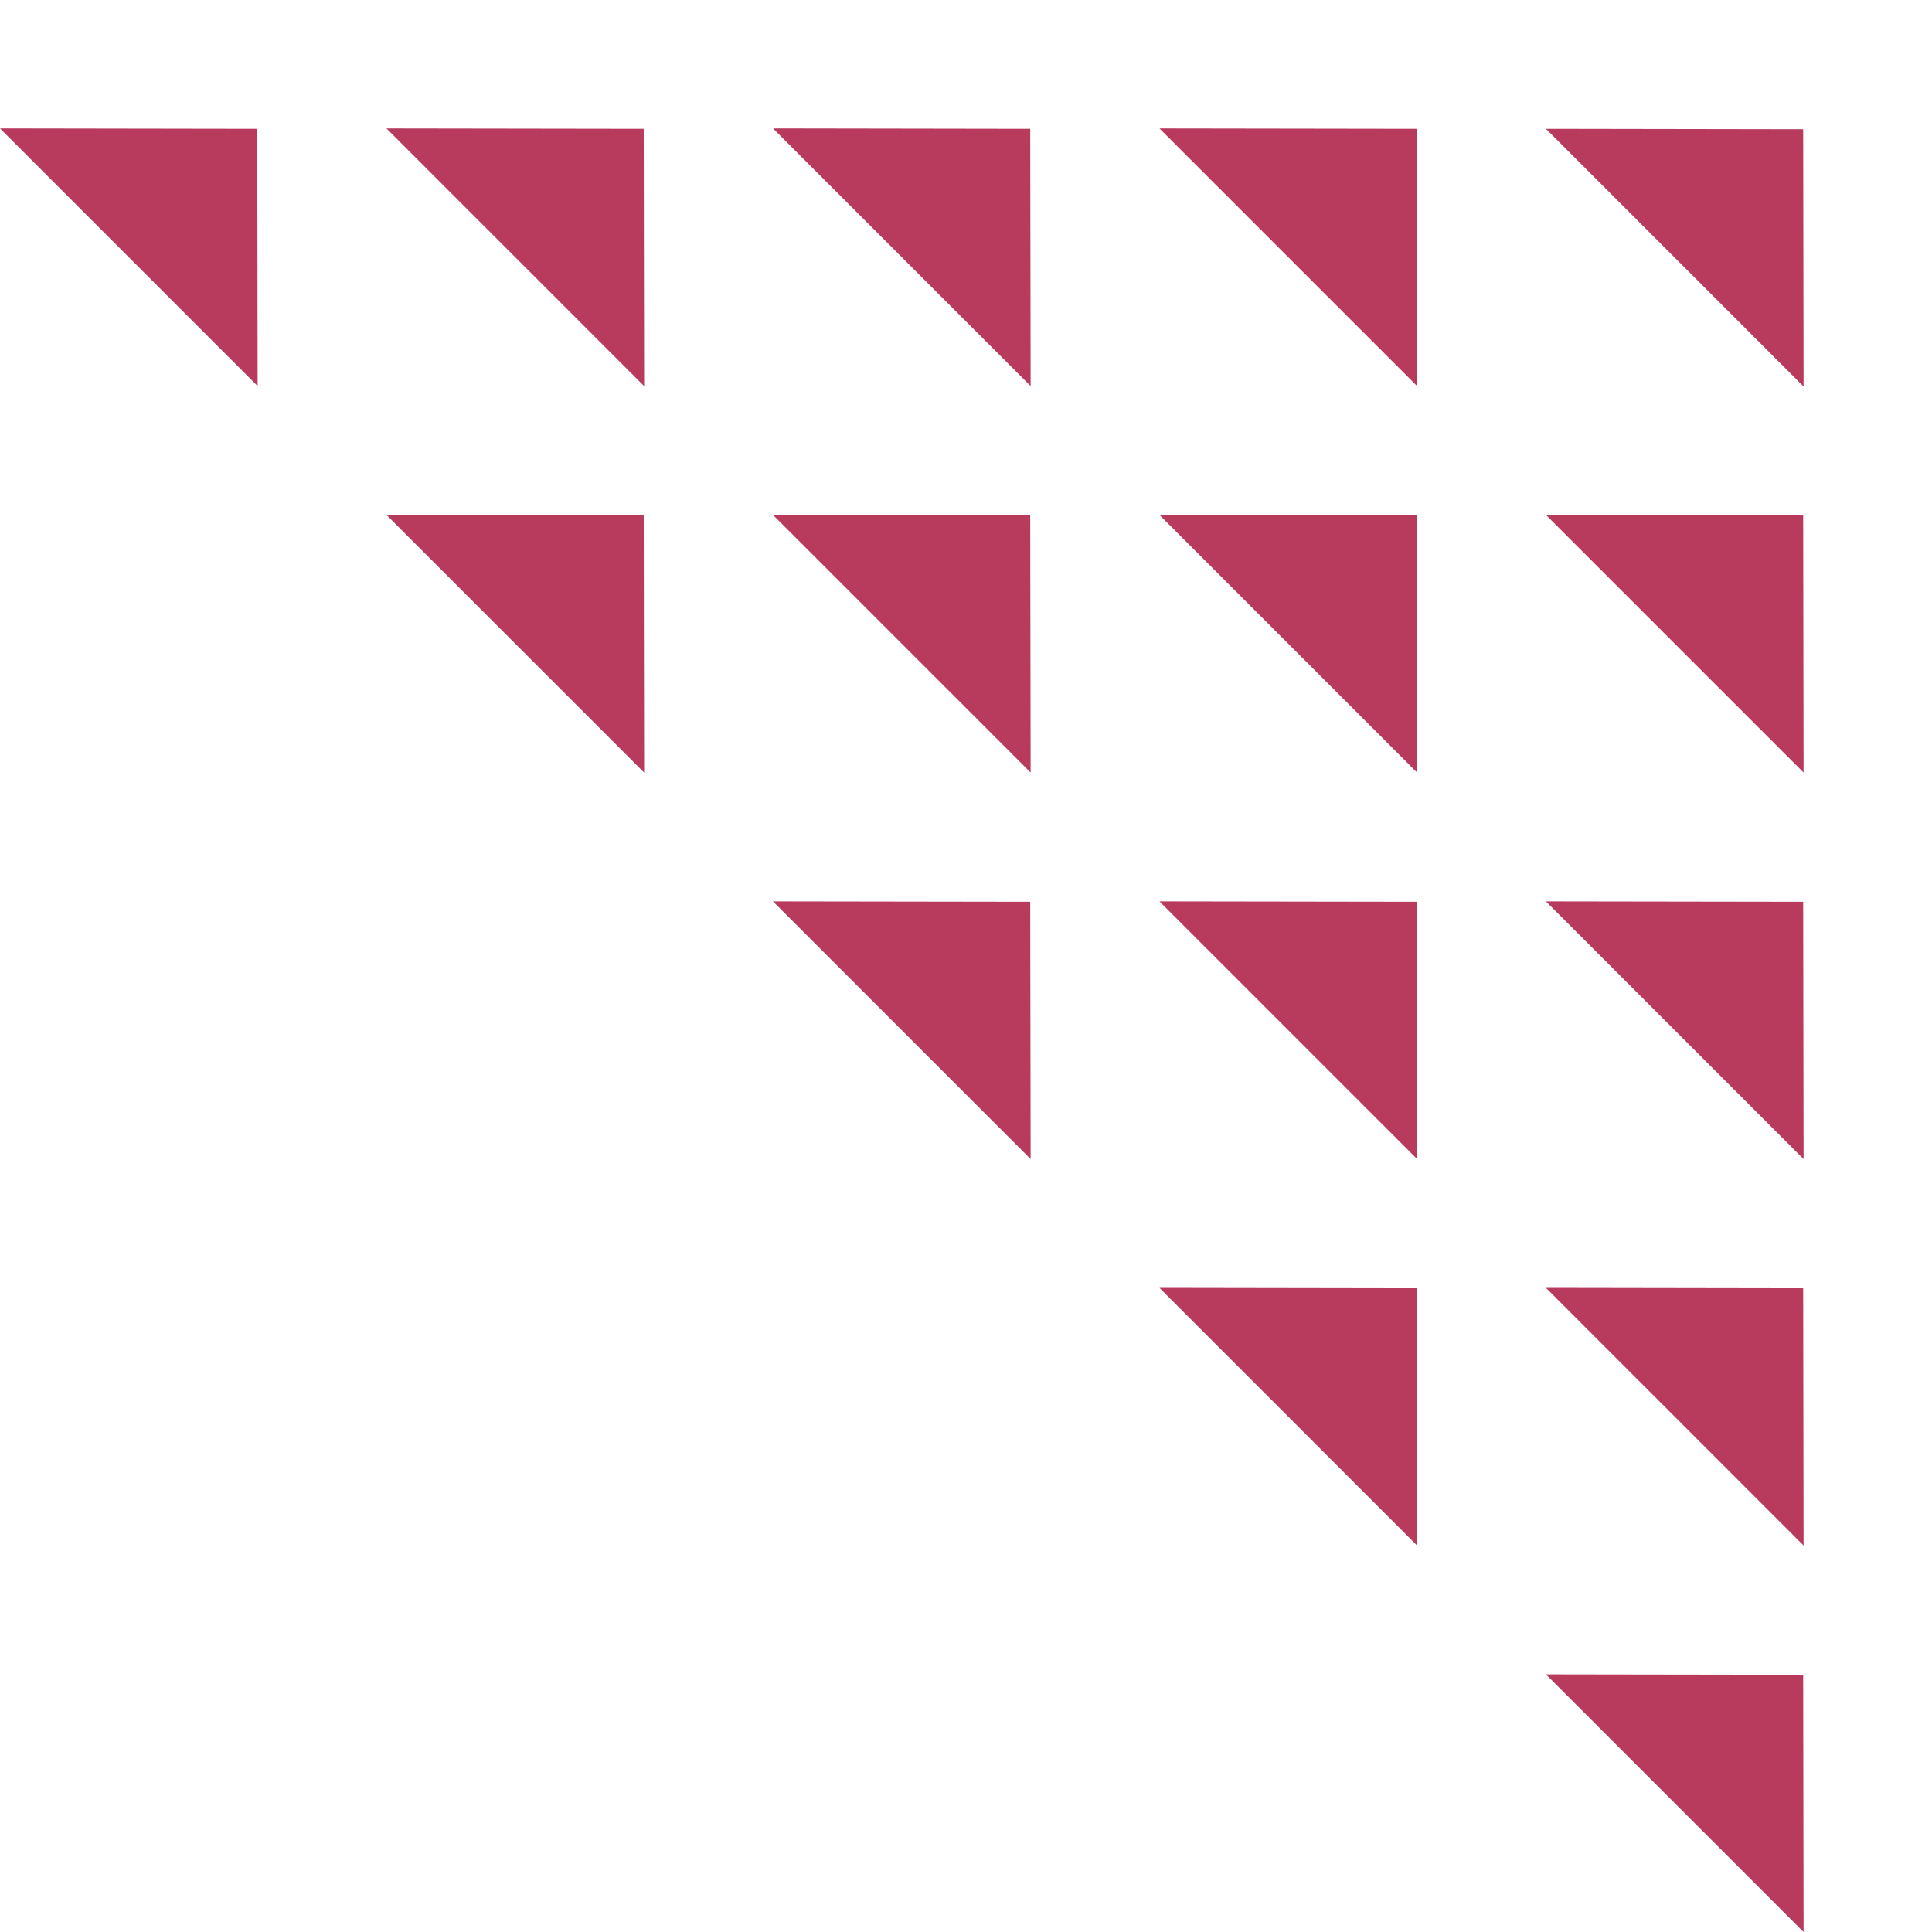 <svg width="75" height="75" viewBox="0 0 75 75" fill="none" xmlns="http://www.w3.org/2000/svg">
<path d="M69.999 5.017L60.013 5.001L70.015 15.003L69.999 5.017Z" fill="#B83B5E"/>
<path d="M69.999 20.004L60.013 19.989L70.015 29.991L69.999 20.004Z" fill="#B83B5E"/>
<path d="M69.999 35.007L60.013 34.992L70.015 44.994L69.999 35.007Z" fill="#B83B5E"/>
<path d="M69.999 50.011L60.013 49.995L70.015 59.997L69.999 50.011Z" fill="#B83B5E"/>
<path d="M69.999 65.013L60.013 64.998L70.015 75L69.999 65.013Z" fill="#B83B5E"/>
<path d="M54.996 50.011L45.01 49.995L55.012 59.997L54.996 50.011Z" fill="#B83B5E"/>
<path d="M39.993 35.007L30.007 34.992L40.009 44.994L39.993 35.007Z" fill="#B83B5E"/>
<path d="M54.996 35.007L45.01 34.992L55.012 44.994L54.996 35.007Z" fill="#B83B5E"/>
<path d="M39.993 20.004L30.007 19.989L40.009 29.991L39.993 20.004Z" fill="#B83B5E"/>
<path d="M54.996 20.004L45.01 19.989L55.012 29.991L54.996 20.004Z" fill="#B83B5E"/>
<path d="M39.993 5.001L30.007 4.985L40.009 14.987L39.993 5.001Z" fill="#B83B5E"/>
<path d="M24.989 20.004L15.003 19.989L25.005 29.991L24.989 20.004Z" fill="#B83B5E"/>
<path d="M24.989 5.001L15.003 4.986L25.005 14.988L24.989 5.001Z" fill="#B83B5E"/>
<path d="M9.986 5.001L-0 4.985L10.002 14.987L9.986 5.001Z" fill="#B83B5E"/>
<path d="M54.996 5.001L45.01 4.986L55.012 14.988L54.996 5.001Z" fill="#B83B5E"/>
</svg>
